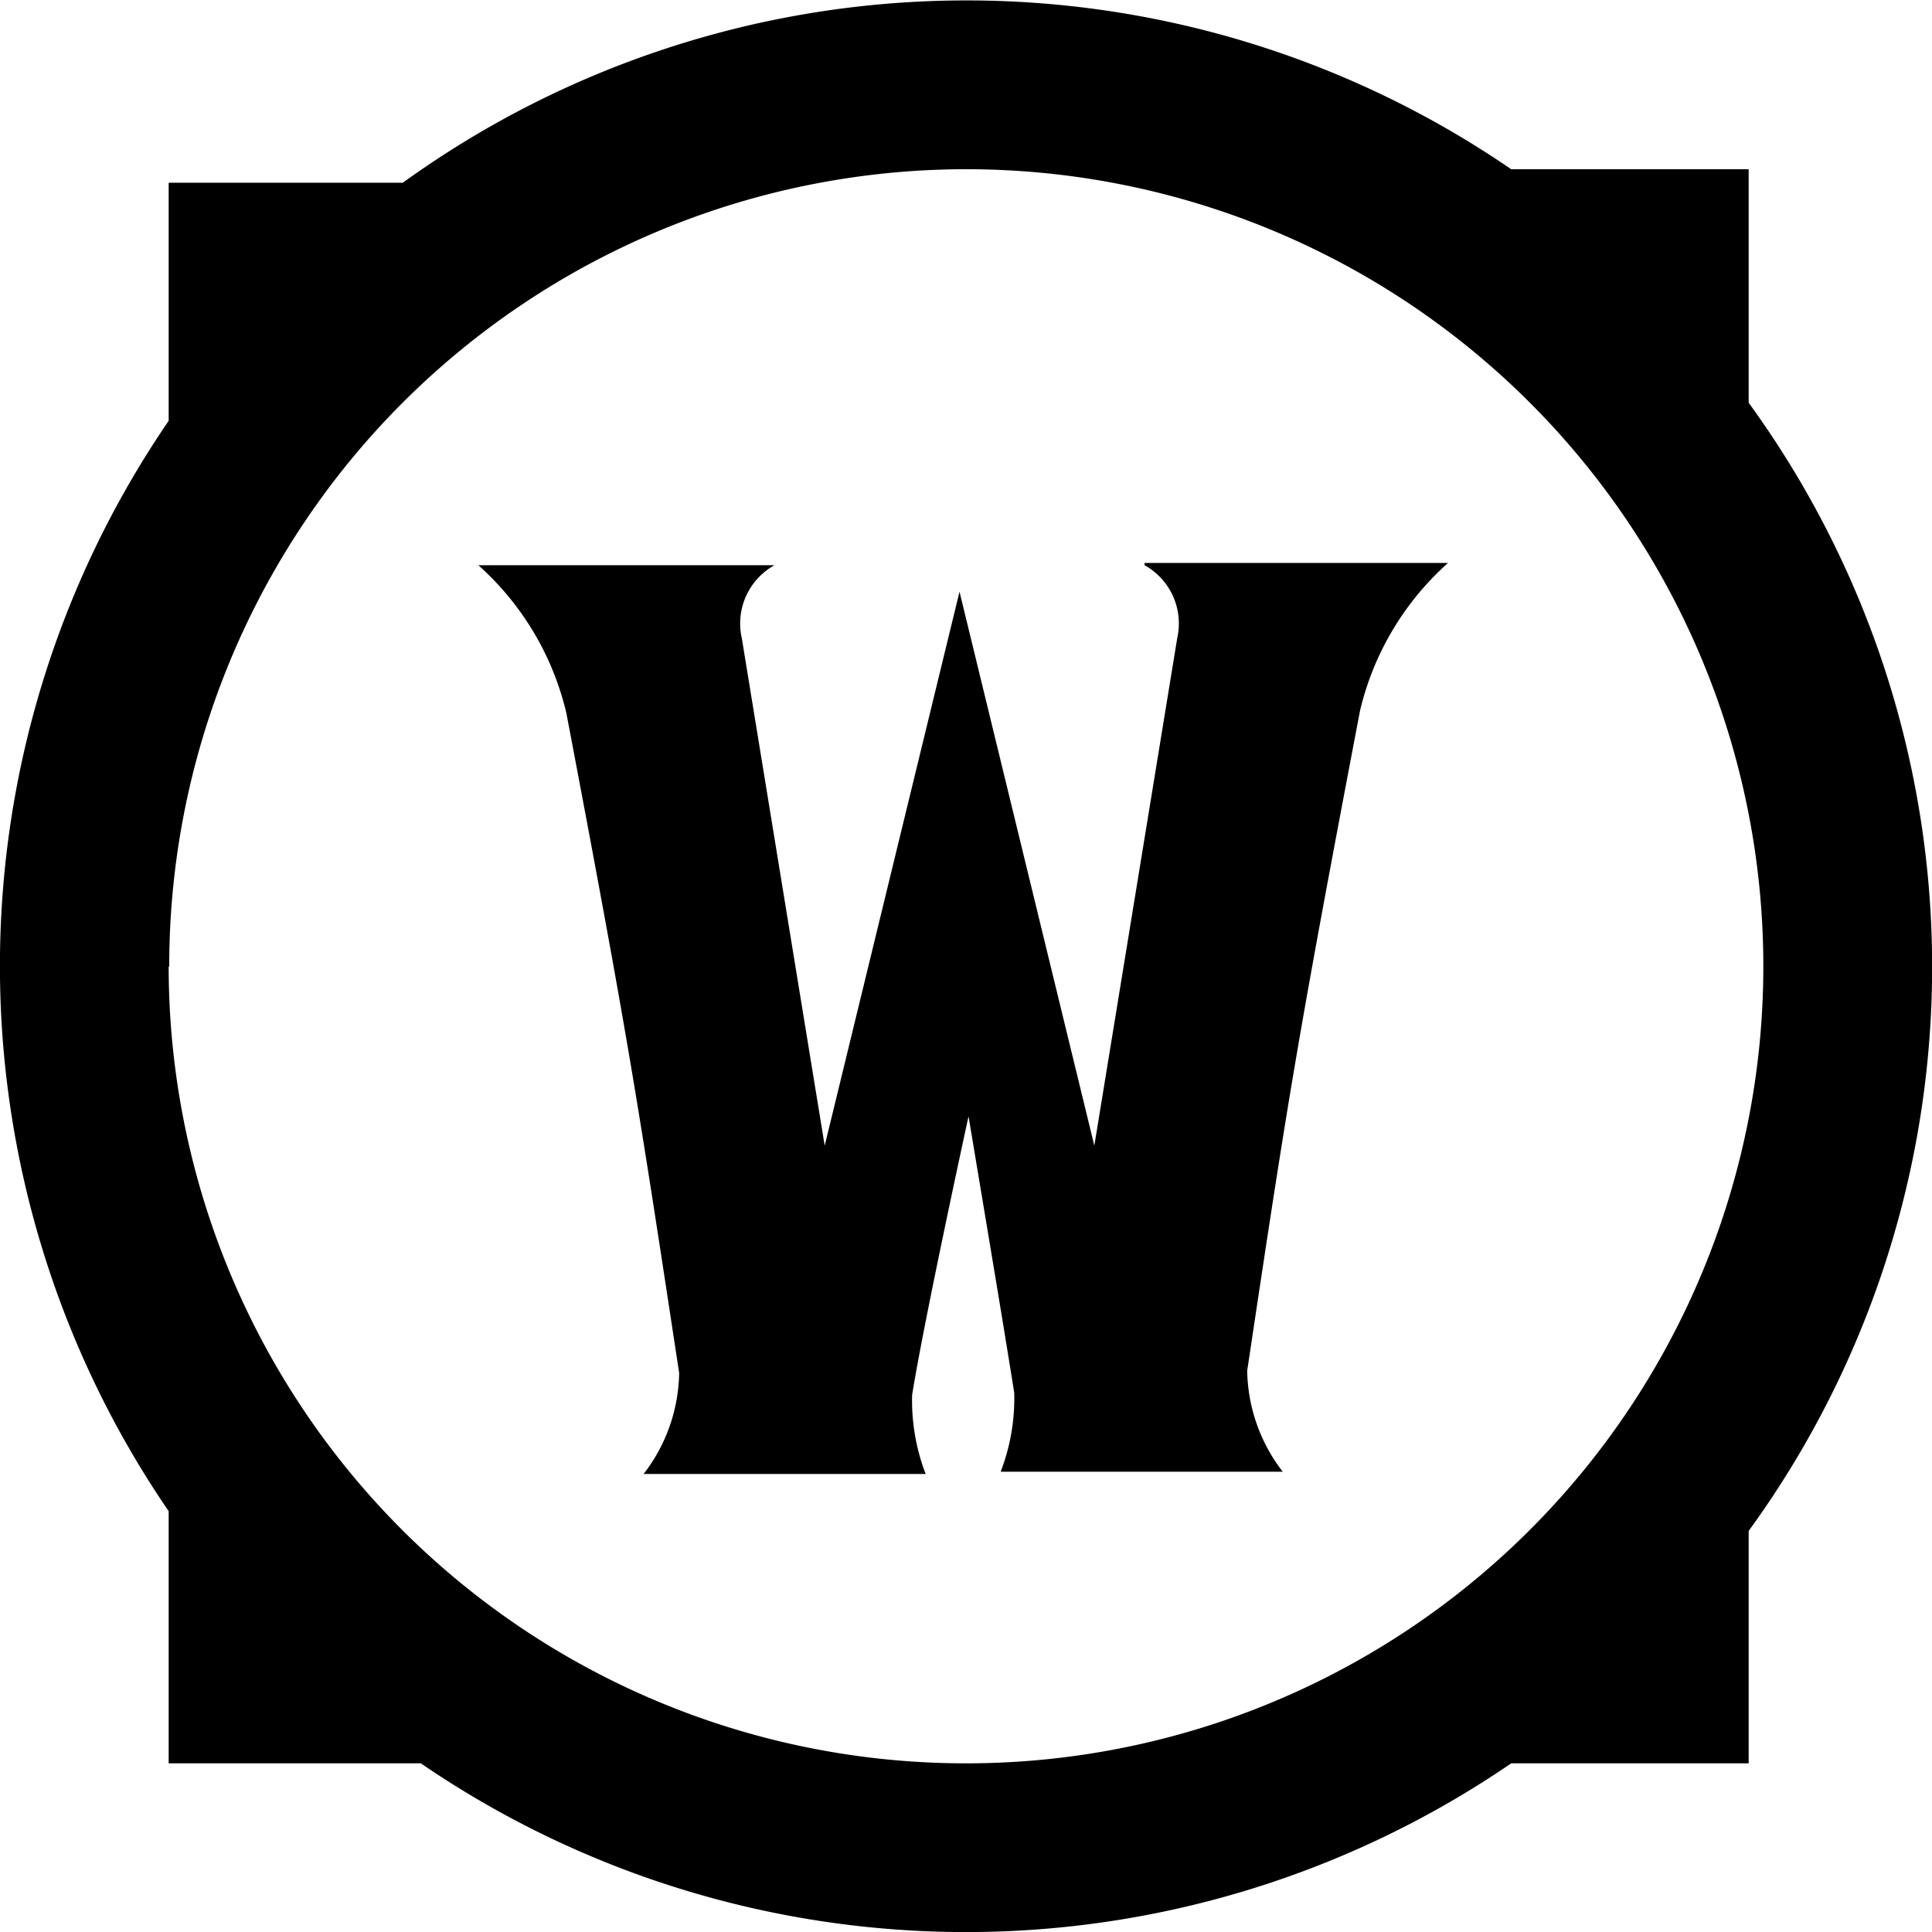 <svg xmlns="http://www.w3.org/2000/svg" viewBox="0 0 34.25 34.25">
  <circle
    cx="17.13"
    cy="17.13"
    r="14.13"
    style="fill: none;"
  />
  <path
    d="M44.13,40.34a17,17,0,0,0,0-20V16.2H39.92a17.07,17.07,0,0,0-19.65.24H16.12v4.22a17.11,17.11,0,0,0,0,19.33v4.47h4.47a17.11,17.11,0,0,0,19.33,0h4.21V40.34Zm-28-10A14.13,14.13,0,1,1,30.25,44.46,14.13,14.13,0,0,1,16.12,30.33Z"
    transform="translate(-13.13 -13.2)"
  />
  <path
    d="M33.42,23.22A1.18,1.18,0,0,1,34,24.51l-1.47,9-2.39-9.82-2.39,9.82-1.47-9a1.18,1.18,0,0,1,.58-1.29H21.61a5.07,5.07,0,0,1,1.56,2.62c1.11,5.84,1.26,6.84,2,11.7a3,3,0,0,1-.63,1.79h5a3.63,3.63,0,0,1-.24-1.4c0.21-1.32,1-4.94,1-4.94v0c0.31,1.86.6,3.58,0.81,4.9a3.63,3.63,0,0,1-.24,1.4h5a3,3,0,0,1-.63-1.79c0.73-4.87.89-5.87,2-11.7a5.07,5.07,0,0,1,1.56-2.62H33.42Z"
    transform="translate(-13.13 -13.2)"
  />
</svg>